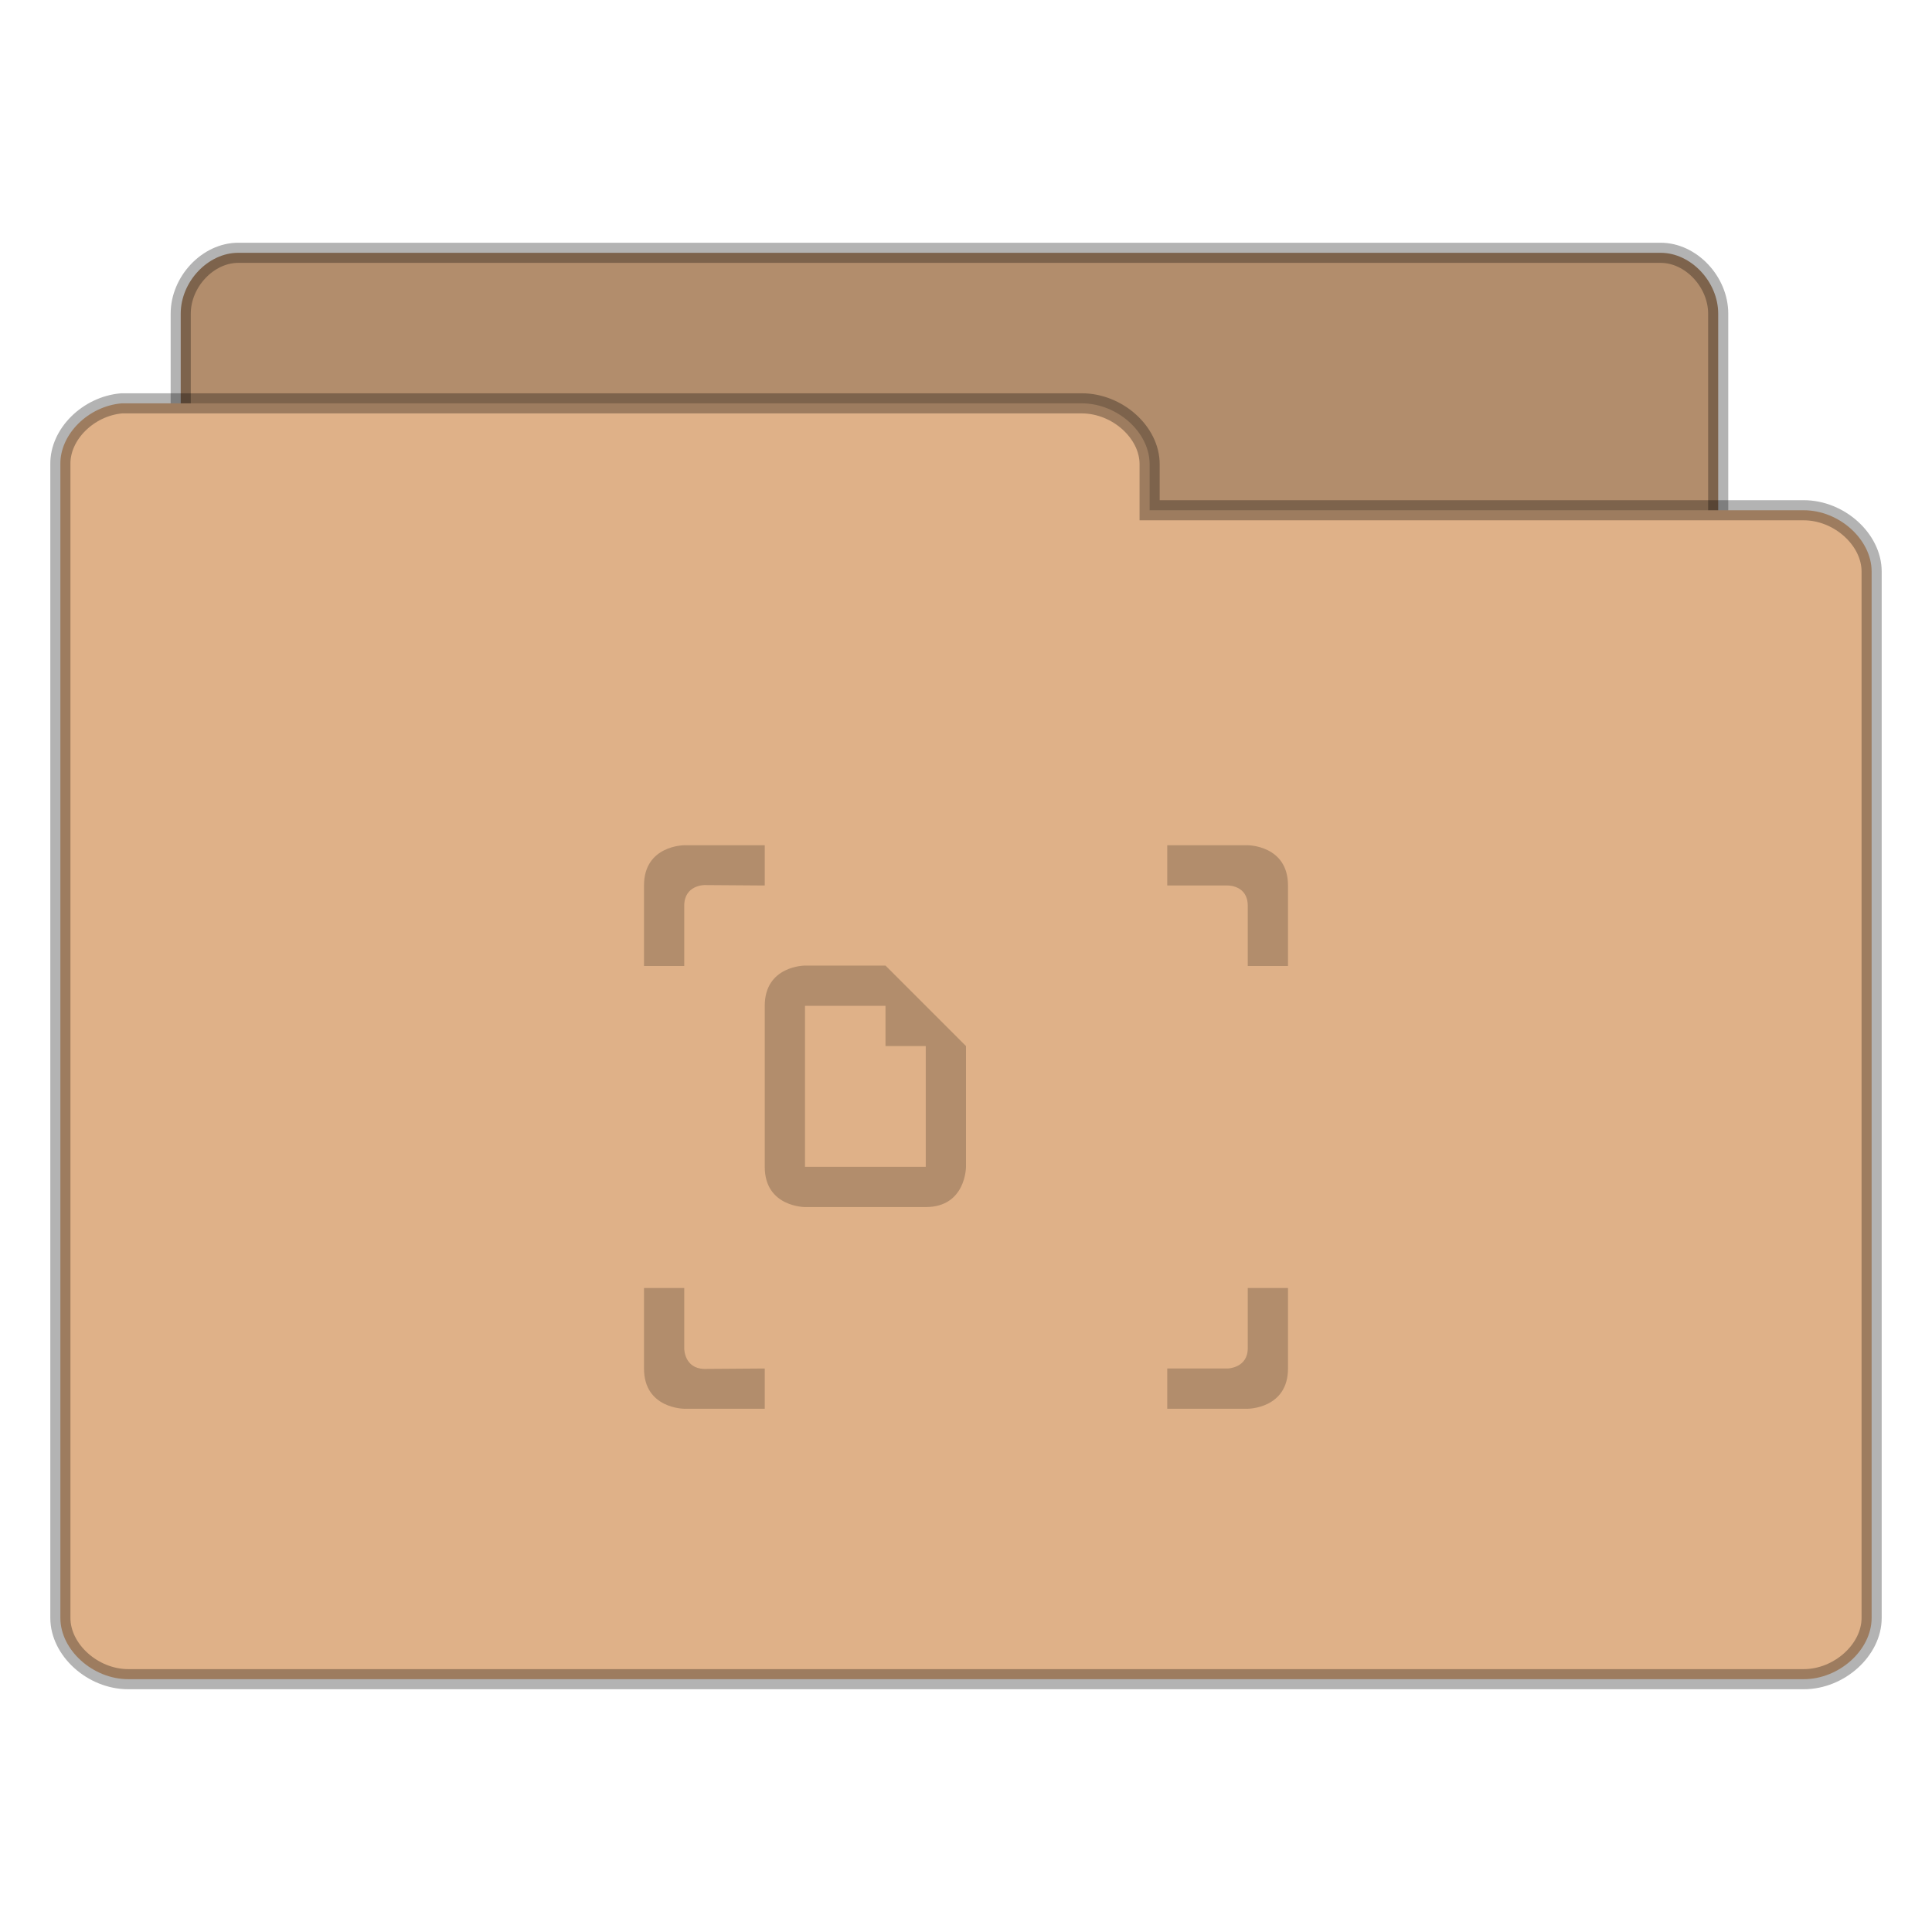 <svg width="22.5" xmlns="http://www.w3.org/2000/svg" height="22.5" viewBox="0 0 18 18" xmlns:xlink="http://www.w3.org/1999/xlink">
<g style="stroke-opacity:.298;stroke:#000;stroke-width:.5">
<path style="fill:#b28d6c" d="M 5.781 37.99 C 5.083 37.917 4.49 37.219 4.49 36.469 L 4.49 7.792 C 4.49 7 5.167 6.281 5.917 6.281 L 41.26 6.281 C 42.01 6.281 42.688 7 42.688 7.792 L 42.688 33.812 C 42.688 34.604 42.01 35.323 41.26 35.323 L 27.458 35.323 L 27.458 36.469 C 27.458 37.26 26.781 37.99 26.031 37.99 L 5.917 37.99 C 5.875 37.99 5.823 37.99 5.781 37.99 Z " transform="scale(.375)"/>
<path style="fill:#dfb188" d="M 3.021 10.021 C 2.188 10.094 1.49 10.792 1.5 11.531 L 1.5 40.198 C 1.5 40.99 2.302 41.719 3.188 41.719 L 44.812 41.719 C 45.698 41.719 46.5 40.99 46.5 40.198 L 46.5 14.198 C 46.5 13.406 45.698 12.677 44.812 12.677 L 28.562 12.677 L 28.562 11.531 C 28.562 10.74 27.76 10.021 26.875 10.021 L 3.188 10.021 C 3.125 10.021 3.073 10.021 3.021 10.021 Z " transform="scale(.375)"/>
</g>
<g style="fill:#b28d6c">
<path style="fill-rule:evenodd" d="M 6 8.25 L 6 9 L 6.375 9 L 6.375 8.438 C 6.375 8.246 6.562 8.246 6.562 8.246 L 7.125 8.25 L 7.125 7.875 L 6.375 7.875 C 6.375 7.875 6 7.875 6 8.25 Z M 10.875 7.875 L 10.875 8.25 L 11.438 8.25 C 11.438 8.25 11.625 8.246 11.625 8.438 L 11.625 9 L 12 9 L 12 8.25 C 12 7.875 11.625 7.875 11.625 7.875 Z M 6 12 L 6 12.75 C 6 13.125 6.375 13.125 6.375 13.125 L 7.125 13.125 L 7.125 12.75 L 6.562 12.754 C 6.375 12.75 6.375 12.566 6.375 12.566 L 6.375 12 Z M 11.625 12 L 11.625 12.562 C 11.625 12.746 11.438 12.75 11.438 12.75 L 10.875 12.75 L 10.875 13.125 L 11.625 13.125 C 11.625 13.125 12 13.125 12 12.75 L 12 12 Z "/>
<path d="M 7.125 9.371 L 7.125 10.871 C 7.125 11.246 7.5 11.246 7.5 11.246 L 8.625 11.246 C 9 11.246 9 10.871 9 10.871 L 9 9.746 L 8.25 8.996 L 7.5 8.996 C 7.5 8.996 7.125 8.996 7.125 9.371 Z M 7.5 9.371 L 8.25 9.371 L 8.25 9.746 L 8.625 9.746 L 8.625 10.871 L 7.5 10.871 Z "/>
</g>
</svg>
